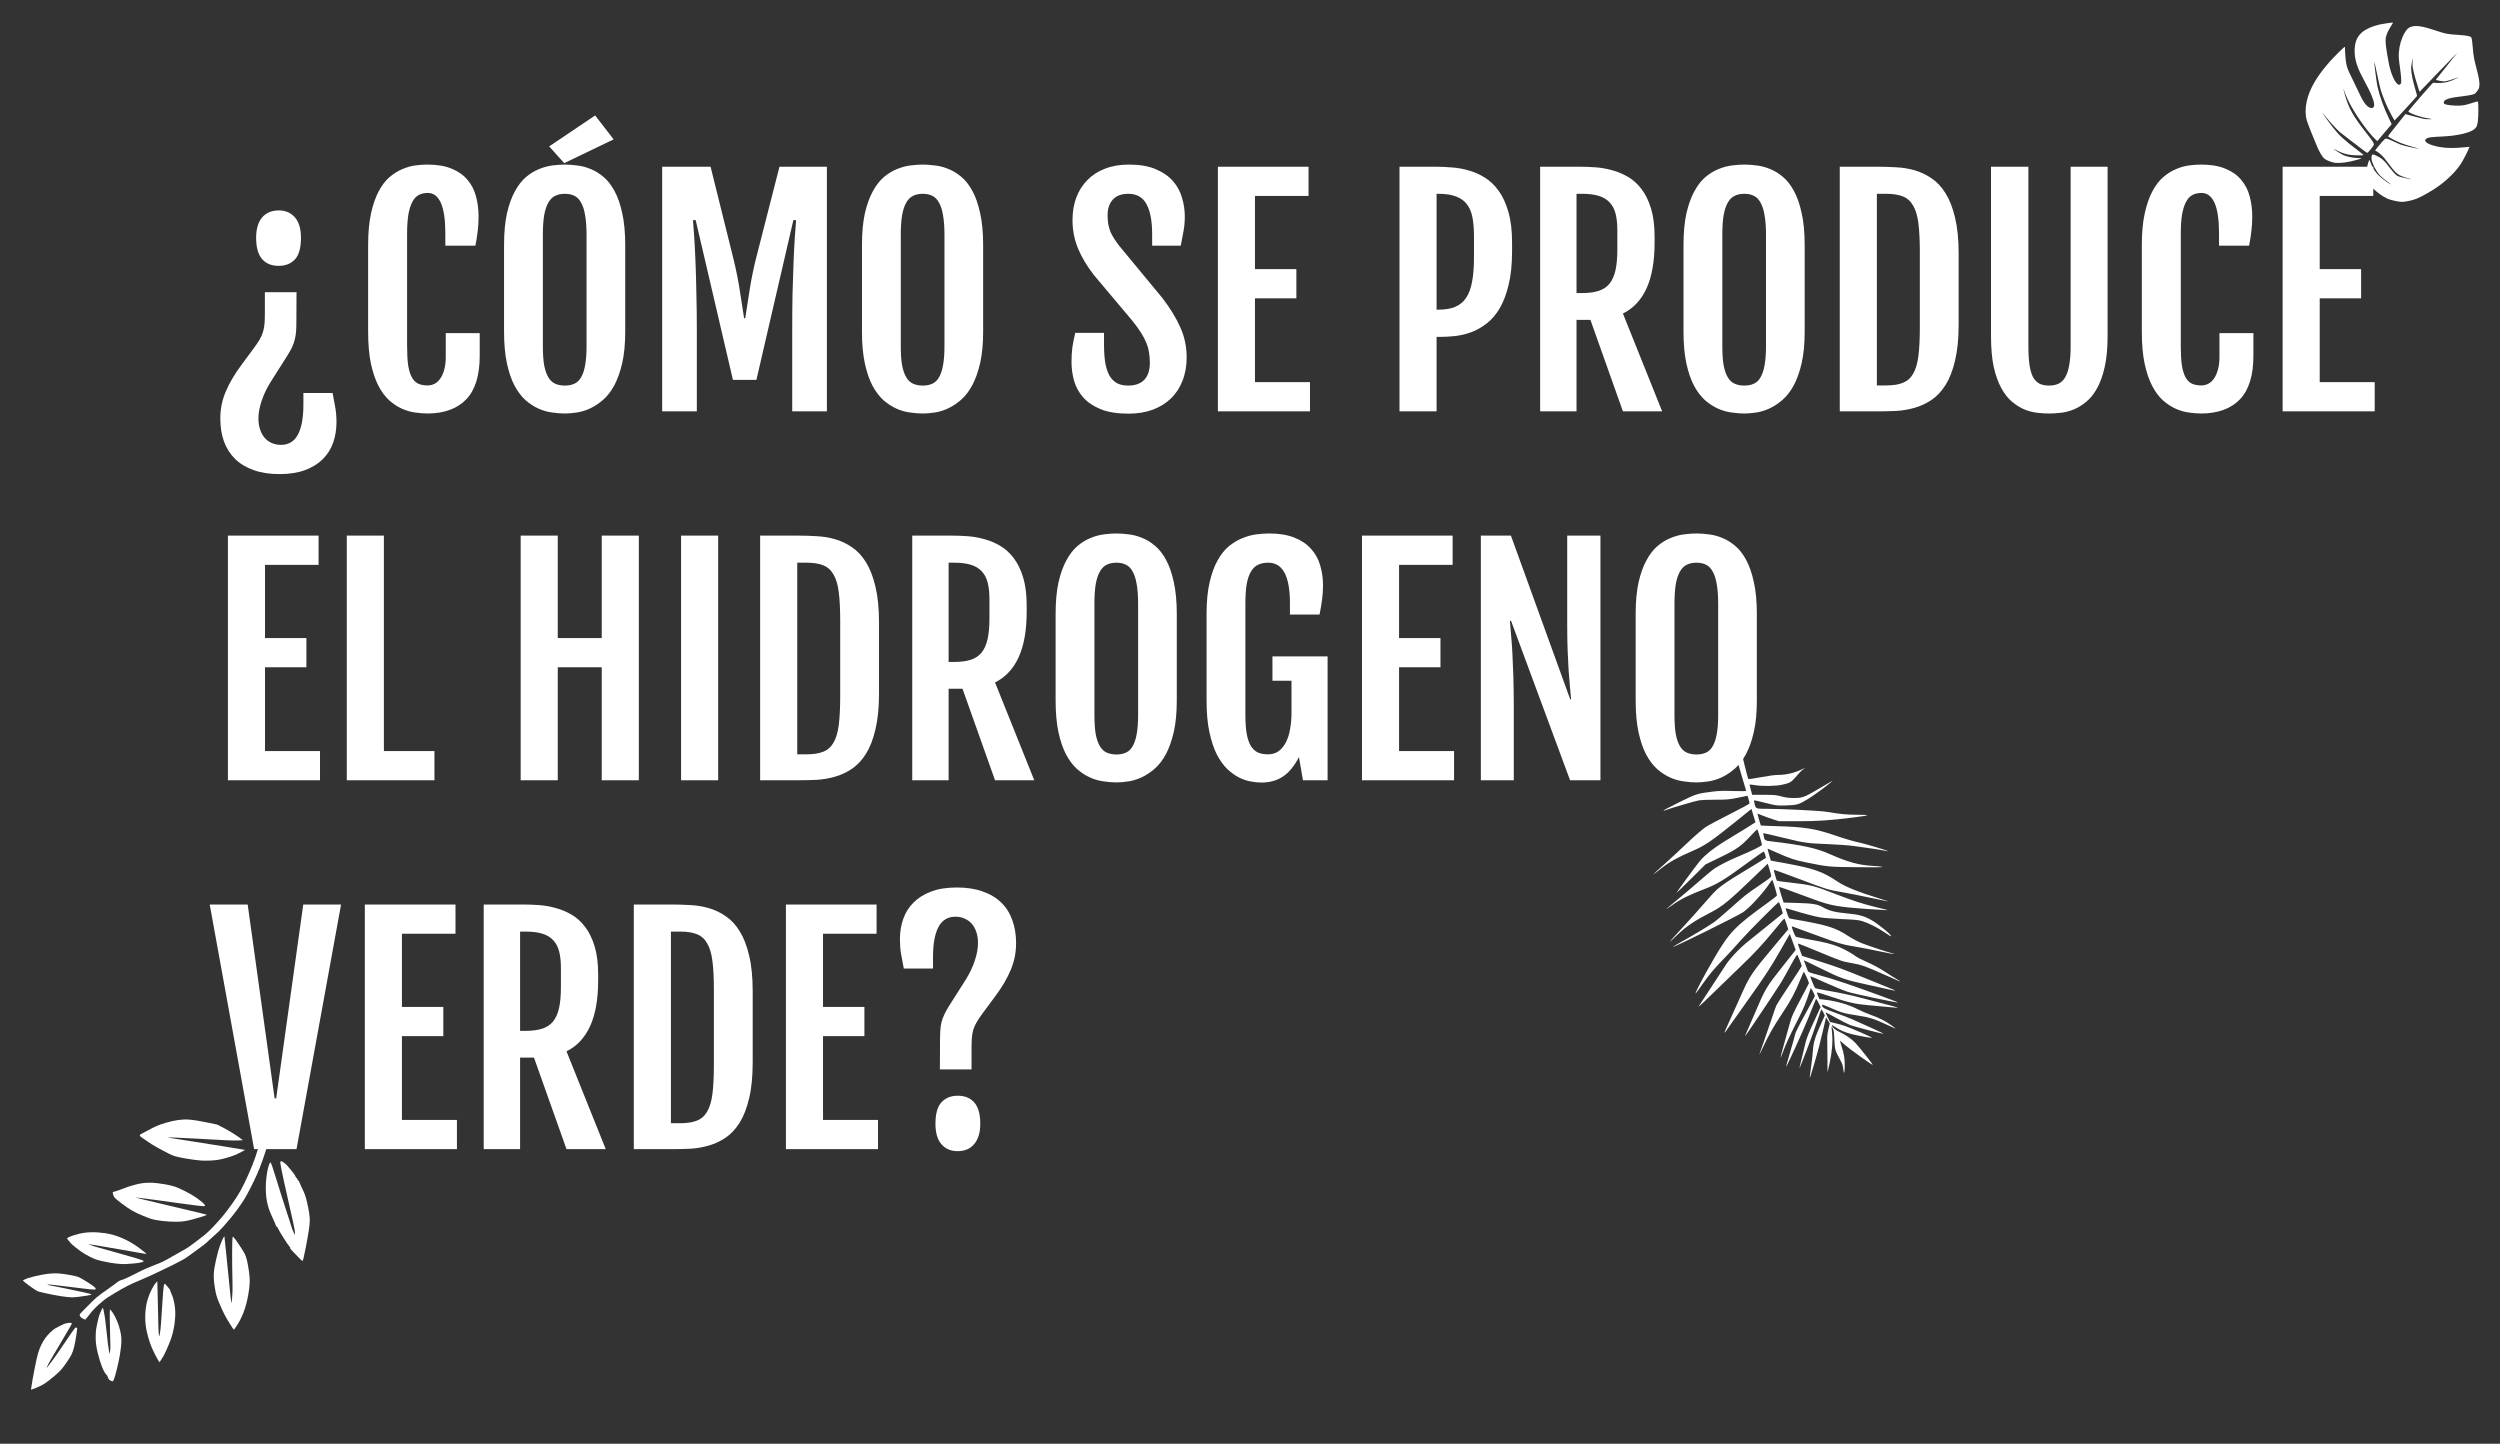 <svg width="942" height="544" viewBox="0 0 942 544" fill="none" xmlns="http://www.w3.org/2000/svg">
<rect x="0" y="0" width="942" height="544" fill="#333333" stroke="none"/>
<path d="M111.675 121.055C111.675 122.494 111.639 123.753 111.567 124.832C111.496 125.876 111.334 126.883 111.082 127.855C110.866 128.826 110.524 129.815 110.056 130.823C109.589 131.794 108.959 132.91 108.168 134.169L101.799 144.207C100.432 146.437 99.353 148.74 98.561 151.114C97.77 153.489 97.374 155.684 97.374 157.698C97.374 159.173 97.572 160.523 97.968 161.746C98.364 162.969 98.921 164.012 99.641 164.876C100.36 165.739 101.242 166.405 102.285 166.873C103.364 167.376 104.552 167.628 105.847 167.628C108.761 167.628 110.902 166.333 112.269 163.743C113.636 161.152 114.32 157.411 114.32 152.518V148.092H125.329C125.725 150.107 126.067 151.96 126.354 153.651C126.642 155.306 126.786 157.123 126.786 159.101C126.786 161.836 126.372 164.39 125.545 166.765C124.717 169.139 123.422 171.208 121.659 172.971C119.896 174.734 117.666 176.119 114.967 177.126C112.269 178.134 109.049 178.638 105.307 178.638C101.602 178.638 98.346 178.134 95.539 177.126C92.769 176.155 90.448 174.752 88.578 172.917C86.707 171.082 85.303 168.87 84.368 166.279C83.469 163.725 83.019 160.864 83.019 157.698C83.019 155.899 83.181 154.19 83.505 152.571C83.828 150.916 84.332 149.279 85.016 147.66C85.699 146.005 86.545 144.333 87.552 142.642C88.559 140.915 89.765 139.116 91.168 137.245L95.485 131.416C96.529 130.013 97.338 128.808 97.914 127.801C98.49 126.793 98.903 125.804 99.155 124.832C99.443 123.861 99.623 122.836 99.695 121.756C99.767 120.677 99.803 119.382 99.803 117.871V110.099H111.729L111.675 121.055ZM113.402 89.592C113.402 93.37 112.647 96.086 111.136 97.741C109.625 99.36 107.574 100.17 104.984 100.17C102.285 100.17 100.198 99.306 98.723 97.579C97.248 95.852 96.511 93.19 96.511 89.592C96.511 86.318 97.248 83.781 98.723 81.983C100.234 80.184 102.339 79.284 105.037 79.284C107.592 79.284 109.625 80.166 111.136 81.929C112.647 83.656 113.402 86.21 113.402 89.592ZM161.109 155.81C159.67 155.81 158.105 155.684 156.414 155.432C154.759 155.216 153.086 154.73 151.395 153.975C149.74 153.219 148.139 152.158 146.592 150.791C145.081 149.387 143.732 147.553 142.545 145.286C141.393 143.019 140.458 140.231 139.738 136.921C139.055 133.575 138.713 129.6 138.713 124.994V92.344C138.713 87.703 139.073 83.746 139.792 80.472C140.512 77.162 141.465 74.391 142.652 72.161C143.84 69.894 145.207 68.095 146.754 66.764C148.301 65.433 149.902 64.425 151.557 63.742C153.212 63.022 154.849 62.554 156.468 62.339C158.123 62.123 159.652 62.015 161.055 62.015C164.725 62.015 167.783 62.536 170.23 63.58C172.712 64.587 174.691 65.99 176.166 67.789C177.677 69.552 178.738 71.621 179.35 73.996C179.998 76.37 180.321 78.888 180.321 81.551C180.321 83.53 180.214 85.365 179.998 87.055C179.818 88.71 179.53 90.545 179.134 92.56H167.801V87.865C167.801 82.792 167.243 78.996 166.128 76.478C165.013 73.96 163.376 72.7 161.217 72.7C159.922 72.7 158.789 72.952 157.817 73.456C156.846 73.96 156.036 74.823 155.389 76.046C154.741 77.234 154.237 78.817 153.878 80.795C153.554 82.774 153.392 85.239 153.392 88.189V130.283C153.392 133.161 153.518 135.554 153.77 137.461C154.058 139.368 154.507 140.897 155.119 142.048C155.73 143.199 156.522 144.027 157.493 144.53C158.501 144.998 159.706 145.232 161.109 145.232C162.009 145.232 162.872 145.034 163.7 144.638C164.527 144.207 165.247 143.559 165.858 142.696C166.506 141.796 167.01 140.681 167.369 139.35C167.765 137.982 167.963 136.381 167.963 134.547V125.534H180.753V134.061C180.753 141.472 179.062 146.941 175.68 150.467C172.298 153.993 167.441 155.774 161.109 155.81ZM212.864 155.81C211.388 155.81 209.787 155.684 208.06 155.432C206.334 155.216 204.625 154.73 202.934 153.975C201.243 153.219 199.606 152.158 198.023 150.791C196.476 149.387 195.09 147.553 193.867 145.286C192.68 143.019 191.726 140.231 191.007 136.921C190.287 133.575 189.928 129.6 189.928 124.994V92.344C189.928 87.703 190.287 83.746 191.007 80.472C191.762 77.162 192.752 74.391 193.975 72.161C195.198 69.894 196.584 68.095 198.131 66.764C199.714 65.433 201.351 64.425 203.042 63.742C204.769 63.022 206.477 62.554 208.168 62.339C209.859 62.123 211.424 62.015 212.864 62.015C214.231 62.015 215.742 62.123 217.397 62.339C219.088 62.519 220.761 62.95 222.416 63.634C224.107 64.281 225.744 65.271 227.327 66.602C228.91 67.897 230.313 69.678 231.536 71.945C232.759 74.175 233.731 76.964 234.45 80.31C235.206 83.62 235.584 87.631 235.584 92.344V124.994C235.584 129.564 235.206 133.503 234.45 136.813C233.695 140.087 232.705 142.875 231.482 145.178C230.259 147.445 228.838 149.279 227.219 150.683C225.636 152.05 223.999 153.129 222.308 153.921C220.653 154.676 218.998 155.18 217.343 155.432C215.688 155.684 214.195 155.81 212.864 155.81ZM212.864 145.286C214.231 145.286 215.418 145.052 216.425 144.584C217.469 144.117 218.314 143.307 218.962 142.156C219.645 141.005 220.149 139.493 220.473 137.623C220.833 135.716 221.013 133.323 221.013 130.445V88.513C221.013 85.562 220.833 83.098 220.473 81.119C220.149 79.14 219.645 77.557 218.962 76.37C218.314 75.147 217.469 74.283 216.425 73.78C215.418 73.276 214.231 73.024 212.864 73.024C211.46 73.024 210.237 73.276 209.194 73.78C208.15 74.283 207.287 75.147 206.603 76.37C205.92 77.557 205.398 79.14 205.038 81.119C204.715 83.098 204.553 85.562 204.553 88.513V130.445C204.553 133.323 204.715 135.716 205.038 137.623C205.398 139.493 205.92 141.005 206.603 142.156C207.287 143.307 208.15 144.117 209.194 144.584C210.237 145.052 211.46 145.286 212.864 145.286ZM206.927 55.161L224.251 43.504L231.212 52.517L212.594 61.475L206.927 55.161ZM249.507 62.824H267.748L276.599 98.496C277.534 102.454 278.272 106.232 278.811 109.83C279.351 113.391 279.873 116.755 280.376 119.921H280.808C281.312 116.755 281.833 113.391 282.373 109.83C282.913 106.232 283.65 102.454 284.586 98.496L293.706 62.824H311.569V155H298.509V124.509C298.509 119.831 298.545 115.334 298.617 111.017C298.725 106.7 298.851 102.742 298.995 99.144C299.139 95.51 299.301 92.308 299.481 89.538C299.661 86.768 299.822 84.573 299.966 82.954H298.941L285.017 143.127H276.167L262.135 82.954H261.11C261.254 84.573 261.416 86.768 261.596 89.538C261.776 92.308 261.938 95.51 262.081 99.144C262.225 102.742 262.333 106.7 262.405 111.017C262.513 115.334 262.567 119.831 262.567 124.509V155H249.507V62.824ZM347.727 155.81C346.252 155.81 344.651 155.684 342.924 155.432C341.197 155.216 339.488 154.73 337.797 153.975C336.106 153.219 334.469 152.158 332.886 150.791C331.339 149.387 329.954 147.553 328.731 145.286C327.543 143.019 326.59 140.231 325.87 136.921C325.151 133.575 324.791 129.6 324.791 124.994V92.344C324.791 87.703 325.151 83.746 325.87 80.472C326.626 77.162 327.615 74.391 328.839 72.161C330.062 69.894 331.447 68.095 332.994 66.764C334.577 65.433 336.214 64.425 337.905 63.742C339.632 63.022 341.341 62.554 343.032 62.339C344.723 62.123 346.288 62.015 347.727 62.015C349.094 62.015 350.605 62.123 352.26 62.339C353.951 62.519 355.624 62.95 357.279 63.634C358.97 64.281 360.607 65.271 362.19 66.602C363.773 67.897 365.176 69.678 366.4 71.945C367.623 74.175 368.594 76.964 369.314 80.31C370.069 83.62 370.447 87.631 370.447 92.344V124.994C370.447 129.564 370.069 133.503 369.314 136.813C368.558 140.087 367.569 142.875 366.346 145.178C365.122 147.445 363.701 149.279 362.082 150.683C360.499 152.05 358.862 153.129 357.171 153.921C355.516 154.676 353.861 155.18 352.206 155.432C350.551 155.684 349.058 155.81 347.727 155.81ZM347.727 145.286C349.094 145.286 350.282 145.052 351.289 144.584C352.332 144.117 353.178 143.307 353.825 142.156C354.509 141.005 355.013 139.493 355.336 137.623C355.696 135.716 355.876 133.323 355.876 130.445V88.513C355.876 85.562 355.696 83.098 355.336 81.119C355.013 79.14 354.509 77.557 353.825 76.37C353.178 75.147 352.332 74.283 351.289 73.78C350.282 73.276 349.094 73.024 347.727 73.024C346.324 73.024 345.101 73.276 344.057 73.78C343.014 74.283 342.151 75.147 341.467 76.37C340.783 77.557 340.262 79.14 339.902 81.119C339.578 83.098 339.416 85.562 339.416 88.513V130.445C339.416 133.323 339.578 135.716 339.902 137.623C340.262 139.493 340.783 141.005 341.467 142.156C342.151 143.307 343.014 144.117 344.057 144.584C345.101 145.052 346.324 145.286 347.727 145.286ZM403.745 136.327C403.745 134.349 403.853 132.532 404.069 130.877C404.321 129.186 404.68 127.369 405.148 125.426H415.995V129.905C415.995 132.388 416.139 134.582 416.427 136.489C416.751 138.396 417.255 140.015 417.938 141.346C418.658 142.642 419.593 143.631 420.744 144.315C421.932 144.962 423.371 145.286 425.062 145.286C427.724 145.286 429.757 144.566 431.16 143.127C432.563 141.652 433.265 139.511 433.265 136.705C433.265 135.266 433.157 133.953 432.941 132.766C432.761 131.542 432.419 130.337 431.916 129.15C431.448 127.963 430.8 126.721 429.973 125.426C429.145 124.095 428.084 122.62 426.789 121.001L412.218 103.677C409.627 100.367 407.631 97.039 406.227 93.694C404.824 90.311 404.123 86.714 404.123 82.9C404.123 79.842 404.59 77.036 405.526 74.481C406.497 71.927 407.882 69.732 409.681 67.897C411.48 66.026 413.693 64.587 416.319 63.58C418.982 62.536 421.986 62.015 425.332 62.015C429.397 62.015 432.779 62.59 435.477 63.742C438.212 64.893 440.388 66.404 442.007 68.275C443.627 70.146 444.76 72.251 445.407 74.589C446.091 76.892 446.433 79.212 446.433 81.551C446.433 83.53 446.271 85.365 445.947 87.055C445.659 88.71 445.317 90.545 444.922 92.56H434.128V88.189C434.128 83.296 433.427 79.554 432.024 76.964C430.62 74.337 428.336 73.024 425.17 73.024C422.543 73.024 420.583 73.762 419.287 75.237C417.992 76.676 417.345 78.619 417.345 81.065C417.345 82.36 417.435 83.53 417.614 84.573C417.83 85.616 418.118 86.588 418.478 87.487C418.874 88.351 419.341 89.196 419.881 90.024C420.421 90.851 421.032 91.715 421.716 92.614L437.96 112.258C440.91 116.108 443.177 119.814 444.76 123.375C446.343 126.901 447.134 130.643 447.134 134.6C447.134 137.874 446.613 140.825 445.569 143.451C444.562 146.077 443.105 148.308 441.198 150.143C439.291 151.978 436.989 153.399 434.29 154.406C431.592 155.378 428.552 155.863 425.17 155.863C420.996 155.863 417.524 155.306 414.754 154.19C412.02 153.075 409.825 151.6 408.17 149.765C406.551 147.93 405.4 145.844 404.716 143.505C404.069 141.166 403.745 138.774 403.745 136.327ZM458.899 62.824H493.06V73.834H472.877V101.411H488.473V112.42H472.877V143.991H493.6V155H458.899V62.824ZM527.329 62.824H541.307C543.07 62.824 544.995 62.914 547.081 63.094C549.204 63.238 551.309 63.616 553.395 64.228C555.518 64.803 557.551 65.703 559.494 66.926C561.472 68.149 563.217 69.822 564.728 71.945C566.24 74.031 567.445 76.658 568.344 79.824C569.28 82.99 569.747 86.84 569.747 91.373V94.611C569.747 99.54 569.316 103.767 568.452 107.293C567.625 110.783 566.509 113.733 565.106 116.144C563.703 118.518 562.066 120.425 560.195 121.864C558.36 123.303 556.436 124.401 554.421 125.156C552.442 125.876 550.427 126.362 548.376 126.613C546.362 126.829 544.455 126.937 542.656 126.937H541.307V155H527.329V62.824ZM542.008 116.683C544.527 116.683 546.65 116.324 548.376 115.604C550.103 114.849 551.471 113.697 552.478 112.15C553.521 110.567 554.259 108.552 554.691 106.106C555.158 103.623 555.392 100.655 555.392 97.201V88.89C555.392 86.156 555.194 83.799 554.799 81.821C554.403 79.806 553.683 78.151 552.64 76.856C551.632 75.561 550.265 74.607 548.538 73.996C546.811 73.348 544.635 73.024 542.008 73.024H541.307V116.683H542.008ZM580.325 62.824H595.49C597.217 62.824 599.105 62.896 601.156 63.04C603.243 63.184 605.312 63.544 607.362 64.12C609.449 64.659 611.446 65.487 613.353 66.602C615.296 67.717 617.005 69.246 618.48 71.189C619.991 73.132 621.196 75.579 622.095 78.529C622.995 81.443 623.445 84.987 623.445 89.16V91.481C623.445 98.496 622.437 104.217 620.422 108.642C618.408 113.032 615.439 116.198 611.518 118.141L626.305 155H611.518L599.267 120.515H594.033V155H580.325V62.824ZM596.137 110.423C598.584 110.423 600.652 110.153 602.343 109.614C604.034 109.074 605.402 108.175 606.445 106.915C607.488 105.62 608.244 103.929 608.712 101.842C609.179 99.72 609.413 97.111 609.413 94.017V86.732C609.413 84.357 609.197 82.306 608.766 80.579C608.334 78.853 607.596 77.431 606.553 76.316C605.546 75.201 604.196 74.373 602.505 73.834C600.814 73.294 598.692 73.024 596.137 73.024H594.033V110.423H596.137ZM657.282 155.81C655.807 155.81 654.206 155.684 652.479 155.432C650.752 155.216 649.043 154.73 647.352 153.975C645.661 153.219 644.024 152.158 642.441 150.791C640.894 149.387 639.509 147.553 638.285 145.286C637.098 143.019 636.145 140.231 635.425 136.921C634.706 133.575 634.346 129.6 634.346 124.994V92.344C634.346 87.703 634.706 83.746 635.425 80.472C636.181 77.162 637.17 74.391 638.393 72.161C639.617 69.894 641.002 68.095 642.549 66.764C644.132 65.433 645.769 64.425 647.46 63.742C649.187 63.022 650.896 62.554 652.587 62.339C654.278 62.123 655.843 62.015 657.282 62.015C658.649 62.015 660.16 62.123 661.815 62.339C663.506 62.519 665.179 62.95 666.834 63.634C668.525 64.281 670.162 65.271 671.745 66.602C673.328 67.897 674.731 69.678 675.954 71.945C677.178 74.175 678.149 76.964 678.869 80.31C679.624 83.62 680.002 87.631 680.002 92.344V124.994C680.002 129.564 679.624 133.503 678.869 136.813C678.113 140.087 677.124 142.875 675.901 145.178C674.677 147.445 673.256 149.279 671.637 150.683C670.054 152.05 668.417 153.129 666.726 153.921C665.071 154.676 663.416 155.18 661.761 155.432C660.106 155.684 658.613 155.81 657.282 155.81ZM657.282 145.286C658.649 145.286 659.836 145.052 660.844 144.584C661.887 144.117 662.733 143.307 663.38 142.156C664.064 141.005 664.567 139.493 664.891 137.623C665.251 135.716 665.431 133.323 665.431 130.445V88.513C665.431 85.562 665.251 83.098 664.891 81.119C664.567 79.14 664.064 77.557 663.38 76.37C662.733 75.147 661.887 74.283 660.844 73.78C659.836 73.276 658.649 73.024 657.282 73.024C655.879 73.024 654.655 73.276 653.612 73.78C652.569 74.283 651.705 75.147 651.022 76.37C650.338 77.557 649.816 79.14 649.457 81.119C649.133 83.098 648.971 85.562 648.971 88.513V130.445C648.971 133.323 649.133 135.716 649.457 137.623C649.816 139.493 650.338 141.005 651.022 142.156C651.705 143.307 652.569 144.117 653.612 144.584C654.655 145.052 655.879 145.286 657.282 145.286ZM693.224 62.824H707.741C709.936 62.824 712.202 62.896 714.541 63.04C716.915 63.148 719.218 63.526 721.449 64.174C723.715 64.821 725.838 65.829 727.817 67.196C729.832 68.527 731.594 70.416 733.106 72.862C734.617 75.273 735.804 78.331 736.667 82.037C737.567 85.706 738.017 90.204 738.017 95.528V122.296C738.017 127.621 737.567 132.136 736.667 135.842C735.804 139.547 734.617 142.606 733.106 145.016C731.594 147.427 729.832 149.315 727.817 150.683C725.838 152.014 723.715 153.003 721.449 153.651C719.218 154.298 716.915 154.694 714.541 154.838C712.202 154.946 709.936 155 707.741 155H693.224V62.824ZM710.763 145.232C713.282 145.232 715.35 144.908 716.969 144.261C718.624 143.613 719.92 142.48 720.855 140.861C721.826 139.206 722.492 136.975 722.852 134.169C723.212 131.326 723.391 127.747 723.391 123.429V94.827C723.391 90.509 723.212 86.948 722.852 84.141C722.492 81.299 721.826 79.068 720.855 77.449C719.92 75.794 718.624 74.643 716.969 73.996C715.35 73.348 713.282 73.024 710.763 73.024H707.201V145.232H710.763ZM750.213 62.824H764.298V130.391C764.298 133.269 764.442 135.662 764.73 137.569C765.018 139.475 765.468 141.005 766.079 142.156C766.727 143.271 767.537 144.081 768.508 144.584C769.515 145.052 770.703 145.286 772.07 145.286C773.437 145.286 774.624 145.052 775.632 144.584C776.675 144.081 777.52 143.271 778.168 142.156C778.852 141.005 779.355 139.475 779.679 137.569C780.039 135.662 780.219 133.269 780.219 130.391V62.824H794.142V126.667C794.142 131.165 793.782 135.014 793.063 138.216C792.343 141.418 791.39 144.099 790.203 146.257C789.015 148.416 787.648 150.125 786.101 151.384C784.59 152.643 783.007 153.615 781.352 154.298C779.733 154.946 778.114 155.36 776.495 155.54C774.876 155.72 773.401 155.81 772.07 155.81C770.739 155.81 769.263 155.72 767.644 155.54C766.061 155.36 764.46 154.946 762.841 154.298C761.222 153.615 759.657 152.643 758.146 151.384C756.635 150.125 755.286 148.416 754.099 146.257C752.911 144.099 751.958 141.436 751.238 138.27C750.555 135.068 750.213 131.201 750.213 126.667V62.824ZM829.437 155.81C827.998 155.81 826.433 155.684 824.742 155.432C823.087 155.216 821.414 154.73 819.723 153.975C818.068 153.219 816.467 152.158 814.92 150.791C813.408 149.387 812.059 147.553 810.872 145.286C809.721 143.019 808.785 140.231 808.066 136.921C807.382 133.575 807.04 129.6 807.04 124.994V92.344C807.04 87.703 807.4 83.746 808.12 80.472C808.839 77.162 809.793 74.391 810.98 72.161C812.167 69.894 813.534 68.095 815.081 66.764C816.629 65.433 818.23 64.425 819.885 63.742C821.54 63.022 823.177 62.554 824.796 62.339C826.451 62.123 827.98 62.015 829.383 62.015C833.052 62.015 836.111 62.536 838.557 63.58C841.04 64.587 843.018 65.99 844.493 67.789C846.005 69.552 847.066 71.621 847.678 73.996C848.325 76.37 848.649 78.888 848.649 81.551C848.649 83.53 848.541 85.365 848.325 87.055C848.145 88.71 847.857 90.545 847.462 92.56H836.129V87.865C836.129 82.792 835.571 78.996 834.456 76.478C833.34 73.96 831.703 72.7 829.545 72.7C828.249 72.7 827.116 72.952 826.145 73.456C825.173 73.96 824.364 74.823 823.716 76.046C823.069 77.234 822.565 78.817 822.205 80.795C821.881 82.774 821.719 85.239 821.719 88.189V130.283C821.719 133.161 821.845 135.554 822.097 137.461C822.385 139.368 822.835 140.897 823.446 142.048C824.058 143.199 824.849 144.027 825.821 144.53C826.828 144.998 828.034 145.232 829.437 145.232C830.336 145.232 831.2 145.034 832.027 144.638C832.855 144.207 833.574 143.559 834.186 142.696C834.833 141.796 835.337 140.681 835.697 139.35C836.093 137.982 836.29 136.381 836.29 134.547V125.534H849.081V134.061C849.081 141.472 847.39 146.941 844.008 150.467C840.626 153.993 835.769 155.774 829.437 155.81ZM860.09 62.824H894.251V73.834H874.067V101.411H889.664V112.42H874.067V143.991H894.791V155H860.09V62.824ZM85.879 201.824H120.04V212.834H99.857V240.411H115.453V251.42H99.857V282.991H120.58V294H85.879V201.824ZM130.672 201.824H144.649V282.991H163.7V294H130.672V201.824ZM196.188 201.824H210.165V240.411H226.733V201.824H240.711V294H226.733V251.42H210.165V294H196.188V201.824ZM256.631 201.824H270.608V294H256.631V201.824ZM286.421 201.824H300.938C303.132 201.824 305.399 201.896 307.738 202.04C310.112 202.148 312.415 202.526 314.645 203.174C316.912 203.821 319.035 204.829 321.013 206.196C323.028 207.527 324.791 209.416 326.302 211.862C327.813 214.273 329.001 217.331 329.864 221.037C330.763 224.706 331.213 229.204 331.213 234.528V261.296C331.213 266.621 330.763 271.136 329.864 274.842C329.001 278.547 327.813 281.606 326.302 284.016C324.791 286.427 323.028 288.315 321.013 289.683C319.035 291.014 316.912 292.003 314.645 292.651C312.415 293.298 310.112 293.694 307.738 293.838C305.399 293.946 303.132 294 300.938 294H286.421V201.824ZM303.96 284.232C306.478 284.232 308.547 283.908 310.166 283.261C311.821 282.613 313.116 281.48 314.052 279.861C315.023 278.206 315.689 275.975 316.048 273.169C316.408 270.326 316.588 266.747 316.588 262.429V233.827C316.588 229.509 316.408 225.948 316.048 223.141C315.689 220.299 315.023 218.068 314.052 216.449C313.116 214.794 311.821 213.643 310.166 212.996C308.547 212.348 306.478 212.024 303.96 212.024H300.398V284.232H303.96ZM343.734 201.824H358.898C360.625 201.824 362.514 201.896 364.565 202.04C366.652 202.184 368.72 202.544 370.771 203.12C372.858 203.659 374.855 204.487 376.761 205.602C378.704 206.717 380.413 208.246 381.888 210.189C383.399 212.132 384.605 214.579 385.504 217.529C386.403 220.443 386.853 223.987 386.853 228.16V230.481C386.853 237.497 385.846 243.217 383.831 247.642C381.816 252.032 378.848 255.198 374.926 257.141L389.713 294H374.926L362.676 259.515H357.441V294H343.734V201.824ZM359.546 249.423C361.992 249.423 364.061 249.153 365.752 248.614C367.443 248.074 368.81 247.175 369.854 245.915C370.897 244.62 371.652 242.929 372.12 240.842C372.588 238.72 372.822 236.111 372.822 233.017V225.732C372.822 223.357 372.606 221.306 372.174 219.579C371.742 217.853 371.005 216.431 369.962 215.316C368.954 214.201 367.605 213.373 365.914 212.834C364.223 212.294 362.1 212.024 359.546 212.024H357.441V249.423H359.546ZM420.691 294.81C419.215 294.81 417.614 294.684 415.887 294.432C414.161 294.216 412.452 293.73 410.761 292.975C409.07 292.219 407.433 291.158 405.85 289.791C404.303 288.387 402.917 286.553 401.694 284.286C400.507 282.019 399.553 279.231 398.834 275.921C398.114 272.575 397.755 268.6 397.755 263.994V231.344C397.755 226.703 398.114 222.746 398.834 219.472C399.589 216.162 400.579 213.391 401.802 211.161C403.025 208.894 404.41 207.095 405.958 205.764C407.541 204.433 409.178 203.425 410.869 202.742C412.595 202.022 414.304 201.555 415.995 201.339C417.686 201.123 419.251 201.015 420.691 201.015C422.058 201.015 423.569 201.123 425.224 201.339C426.915 201.519 428.588 201.95 430.243 202.634C431.934 203.281 433.571 204.271 435.154 205.602C436.737 206.897 438.14 208.678 439.363 210.945C440.586 213.175 441.558 215.964 442.277 219.31C443.033 222.62 443.411 226.631 443.411 231.344V263.994C443.411 268.564 443.033 272.503 442.277 275.813C441.522 279.087 440.532 281.875 439.309 284.178C438.086 286.445 436.665 288.279 435.046 289.683C433.463 291.05 431.826 292.129 430.135 292.921C428.48 293.676 426.825 294.18 425.17 294.432C423.515 294.684 422.022 294.81 420.691 294.81ZM420.691 284.286C422.058 284.286 423.245 284.052 424.252 283.584C425.296 283.117 426.141 282.307 426.789 281.156C427.472 280.005 427.976 278.493 428.3 276.623C428.66 274.716 428.84 272.323 428.84 269.445V227.513C428.84 224.562 428.66 222.098 428.3 220.119C427.976 218.14 427.472 216.557 426.789 215.37C426.141 214.147 425.296 213.283 424.252 212.78C423.245 212.276 422.058 212.024 420.691 212.024C419.287 212.024 418.064 212.276 417.021 212.78C415.977 213.283 415.114 214.147 414.43 215.37C413.747 216.557 413.225 218.14 412.865 220.119C412.541 222.098 412.38 224.562 412.38 227.513V269.445C412.38 272.323 412.541 274.716 412.865 276.623C413.225 278.493 413.747 280.005 414.43 281.156C415.114 282.307 415.977 283.117 417.021 283.584C418.064 284.052 419.287 284.286 420.691 284.286ZM475.251 294.863C474.172 294.863 472.913 294.738 471.473 294.486C470.034 294.27 468.541 293.784 466.994 293.029C465.483 292.273 463.99 291.212 462.515 289.845C461.04 288.441 459.709 286.607 458.521 284.34C457.37 282.037 456.435 279.231 455.715 275.921C454.996 272.575 454.636 268.6 454.636 263.994V231.344C454.636 226.703 455.014 222.746 455.769 219.472C456.525 216.162 457.532 213.391 458.791 211.161C460.05 208.894 461.49 207.095 463.109 205.764C464.764 204.433 466.473 203.425 468.235 202.742C469.998 202.022 471.743 201.555 473.47 201.339C475.197 201.123 476.798 201.015 478.273 201.015C482.015 201.015 485.163 201.537 487.718 202.58C490.308 203.587 492.395 204.99 493.978 206.789C495.597 208.552 496.748 210.621 497.432 212.996C498.151 215.37 498.511 217.889 498.511 220.551C498.511 222.53 498.385 224.365 498.133 226.056C497.917 227.711 497.611 229.545 497.216 231.56H486.045V227.189C486.045 217.079 483.328 212.024 477.896 212.024C476.42 212.024 475.143 212.276 474.064 212.78C472.985 213.283 472.085 214.147 471.366 215.37C470.646 216.557 470.106 218.14 469.747 220.119C469.423 222.098 469.261 224.562 469.261 227.513V269.283C469.261 272.161 469.423 274.554 469.747 276.461C470.106 278.368 470.628 279.897 471.312 281.048C472.031 282.199 472.913 283.027 473.956 283.53C475.035 283.998 476.313 284.232 477.788 284.232C479.335 284.232 480.666 283.836 481.781 283.045C482.896 282.217 483.814 281.102 484.533 279.699C485.253 278.296 485.775 276.641 486.099 274.734C486.458 272.827 486.638 270.758 486.638 268.528V256.493H479.461V247.319H500.238V294H490.956L489.444 285.257C487.682 288.675 485.649 291.14 483.346 292.651C481.08 294.126 478.381 294.863 475.251 294.863ZM513.19 201.824H547.351V212.834H527.167V240.411H542.764V251.42H527.167V282.991H547.891V294H513.19V201.824ZM557.983 201.824H569.316L591.658 263.509H591.982C591.874 262.07 591.73 260.468 591.55 258.706C591.37 256.943 591.208 254.946 591.064 252.715C590.92 250.449 590.795 247.894 590.687 245.052C590.579 242.21 590.525 239.008 590.525 235.446V201.824H603.045V294H591.604L569.37 233.935H568.938C569.046 235.554 569.19 237.317 569.37 239.223C569.55 241.094 569.711 243.307 569.855 245.861C569.999 248.416 570.125 251.402 570.233 254.82C570.341 258.202 570.395 262.231 570.395 266.909V294H557.983V201.824ZM639.257 294.81C637.782 294.81 636.181 294.684 634.454 294.432C632.727 294.216 631.018 293.73 629.327 292.975C627.636 292.219 625.999 291.158 624.416 289.791C622.869 288.387 621.484 286.553 620.261 284.286C619.073 282.019 618.12 279.231 617.4 275.921C616.681 272.575 616.321 268.6 616.321 263.994V231.344C616.321 226.703 616.681 222.746 617.4 219.472C618.156 216.162 619.145 213.391 620.368 211.161C621.592 208.894 622.977 207.095 624.524 205.764C626.107 204.433 627.744 203.425 629.435 202.742C631.162 202.022 632.871 201.555 634.562 201.339C636.253 201.123 637.818 201.015 639.257 201.015C640.624 201.015 642.135 201.123 643.79 201.339C645.481 201.519 647.154 201.95 648.809 202.634C650.5 203.281 652.137 204.271 653.72 205.602C655.303 206.897 656.706 208.678 657.93 210.945C659.153 213.175 660.124 215.964 660.844 219.31C661.599 222.62 661.977 226.631 661.977 231.344V263.994C661.977 268.564 661.599 272.503 660.844 275.813C660.088 279.087 659.099 281.875 657.876 284.178C656.652 286.445 655.231 288.279 653.612 289.683C652.029 291.05 650.392 292.129 648.701 292.921C647.046 293.676 645.391 294.18 643.736 294.432C642.081 294.684 640.588 294.81 639.257 294.81ZM639.257 284.286C640.624 284.286 641.811 284.052 642.819 283.584C643.862 283.117 644.708 282.307 645.355 281.156C646.039 280.005 646.542 278.493 646.866 276.623C647.226 274.716 647.406 272.323 647.406 269.445V227.513C647.406 224.562 647.226 222.098 646.866 220.119C646.542 218.14 646.039 216.557 645.355 215.37C644.708 214.147 643.862 213.283 642.819 212.78C641.811 212.276 640.624 212.024 639.257 212.024C637.854 212.024 636.631 212.276 635.587 212.78C634.544 213.283 633.68 214.147 632.997 215.37C632.313 216.557 631.791 218.14 631.432 220.119C631.108 222.098 630.946 224.562 630.946 227.513V269.445C630.946 272.323 631.108 274.716 631.432 276.623C631.791 278.493 632.313 280.005 632.997 281.156C633.68 282.307 634.544 283.117 635.587 283.584C636.631 284.052 637.854 284.286 639.257 284.286ZM79.025 340.824H93.327L103.472 413.842H104.066L114.266 340.824H128.513L111.729 433H95.755L79.025 340.824ZM137.472 340.824H171.633V351.834H151.449V379.411H167.046V390.42H151.449V421.991H172.172V433H137.472V340.824ZM182.264 340.824H197.429C199.156 340.824 201.045 340.896 203.096 341.04C205.182 341.184 207.251 341.544 209.302 342.12C211.388 342.659 213.385 343.487 215.292 344.602C217.235 345.717 218.944 347.246 220.419 349.189C221.93 351.132 223.135 353.579 224.035 356.529C224.934 359.443 225.384 362.987 225.384 367.16V369.481C225.384 376.497 224.377 382.217 222.362 386.642C220.347 391.032 217.379 394.198 213.457 396.141L228.244 433H213.457L201.207 398.515H195.972V433H182.264V340.824ZM198.077 388.423C200.523 388.423 202.592 388.153 204.283 387.614C205.974 387.074 207.341 386.175 208.384 384.915C209.428 383.62 210.183 381.929 210.651 379.842C211.119 377.72 211.352 375.111 211.352 372.017V364.732C211.352 362.357 211.137 360.306 210.705 358.579C210.273 356.853 209.536 355.431 208.492 354.316C207.485 353.201 206.136 352.373 204.445 351.834C202.754 351.294 200.631 351.024 198.077 351.024H195.972V388.423H198.077ZM238.822 340.824H253.339C255.533 340.824 257.8 340.896 260.139 341.04C262.513 341.148 264.816 341.526 267.046 342.174C269.313 342.821 271.436 343.829 273.415 345.196C275.429 346.527 277.192 348.416 278.703 350.862C280.214 353.273 281.402 356.331 282.265 360.037C283.165 363.706 283.614 368.204 283.614 373.528V400.296C283.614 405.621 283.165 410.136 282.265 413.842C281.402 417.547 280.214 420.606 278.703 423.016C277.192 425.427 275.429 427.315 273.415 428.683C271.436 430.014 269.313 431.003 267.046 431.651C264.816 432.298 262.513 432.694 260.139 432.838C257.8 432.946 255.533 433 253.339 433H238.822V340.824ZM256.361 423.232C258.879 423.232 260.948 422.908 262.567 422.261C264.222 421.613 265.517 420.48 266.453 418.861C267.424 417.206 268.09 414.975 268.45 412.169C268.809 409.326 268.989 405.747 268.989 401.429V372.827C268.989 368.509 268.809 364.948 268.45 362.141C268.09 359.299 267.424 357.068 266.453 355.449C265.517 353.794 264.222 352.643 262.567 351.996C260.948 351.348 258.879 351.024 256.361 351.024H252.799V423.232H256.361ZM296.135 340.824H330.296V351.834H310.112V379.411H325.709V390.42H310.112V421.991H330.835V433H296.135V340.824ZM354.203 391.985C354.203 390.546 354.239 389.305 354.311 388.261C354.383 387.182 354.527 386.157 354.743 385.185C354.995 384.214 355.354 383.242 355.822 382.271C356.29 381.264 356.92 380.13 357.711 378.871L364.079 368.833C365.446 366.603 366.526 364.3 367.317 361.925C368.109 359.551 368.504 357.356 368.504 355.341C368.504 353.866 368.307 352.517 367.911 351.294C367.515 350.071 366.957 349.027 366.238 348.164C365.518 347.3 364.619 346.635 363.539 346.167C362.496 345.663 361.327 345.412 360.032 345.412C357.117 345.412 354.977 346.707 353.61 349.297C352.242 351.888 351.559 355.629 351.559 360.522V364.948H340.55C340.154 362.933 339.812 361.098 339.524 359.443C339.236 357.752 339.092 355.917 339.092 353.938C339.092 351.204 339.506 348.65 340.334 346.275C341.161 343.9 342.456 341.832 344.219 340.069C345.982 338.306 348.213 336.921 350.911 335.913C353.61 334.906 356.83 334.402 360.571 334.402C364.277 334.402 367.515 334.906 370.285 335.913C373.092 336.885 375.43 338.288 377.301 340.123C379.172 341.958 380.557 344.17 381.457 346.761C382.392 349.315 382.86 352.175 382.86 355.341C382.86 357.14 382.698 358.867 382.374 360.522C382.05 362.141 381.546 363.778 380.863 365.433C380.179 367.052 379.334 368.725 378.326 370.452C377.319 372.143 376.114 373.924 374.711 375.795L370.393 381.623C369.35 383.027 368.54 384.232 367.965 385.239C367.389 386.247 366.957 387.236 366.67 388.207C366.418 389.179 366.256 390.204 366.184 391.284C366.112 392.363 366.076 393.658 366.076 395.169V402.94H354.149L354.203 391.985ZM352.476 423.448C352.476 419.67 353.232 416.972 354.743 415.353C356.254 413.698 358.305 412.87 360.895 412.87C363.593 412.87 365.68 413.734 367.155 415.461C368.63 417.188 369.368 419.85 369.368 423.448C369.368 426.722 368.612 429.258 367.101 431.057C365.626 432.856 363.539 433.756 360.841 433.756C358.287 433.756 356.254 432.892 354.743 431.165C353.232 429.402 352.476 426.83 352.476 423.448Z" fill="white"/>
<path d="M9.171 482.172C10.109 481.715 11.155 481.368 12.803 480.966C16.799 480.003 19.631 479.656 22.033 479.831C24.22 479.987 28.433 480.73 29.48 481.145C30.641 481.604 34.418 483.952 35.526 484.904C36.043 485.353 36.18 485.631 35.971 485.803C35.628 486.06 34.569 485.956 24.26 484.651C19.428 484.046 18.145 483.921 17.946 484.048C17.802 484.14 17.927 484.177 18.832 484.332C20.96 484.712 28.334 486.228 31.22 486.873C35.198 487.772 35.198 487.772 32.716 488.207C30.631 488.569 28.099 488.85 27.03 488.83C25.073 488.792 21.492 488.239 17.345 487.331C14.539 486.713 14.432 486.679 13.816 486.332C12.379 485.497 9.18 483.154 8.78 482.646L8.627 482.44L9.171 482.172Z" fill="white"/>
<path d="M14.362 509.803C15.061 507.57 15.977 505.681 17.083 504.177C18.067 502.836 19.569 501.344 20.634 500.659C21.189 500.298 23.315 499.202 24.067 498.895C25.134 498.457 26.74 498.283 27.024 498.585C27.172 498.732 27.071 498.928 23.664 504.649C18.588 513.203 18.403 513.524 17.88 514.673C17.349 515.858 17.373 515.835 19.518 512.954C20.757 511.28 21.413 510.342 24.812 505.334C28.285 500.209 28.351 500.128 28.848 500.24C29.156 500.308 29.159 500.338 28.916 502.016C28.246 506.673 27.726 508.869 26.889 510.491C26.178 511.883 24.152 514.828 23.056 516.077C21.835 517.461 18.679 520.105 16.729 521.392C15.761 522.023 13.398 523.122 12.341 523.428L11.669 523.63L11.773 522.911C12.269 519.376 13.808 511.601 14.362 509.803Z" fill="white"/>
<path d="M25.784 466.241C26.548 465.84 28.295 465.25 29.77 464.895C32.693 464.187 35.833 464.119 39.688 464.676C43.839 465.271 48.264 467.184 52.299 470.123C54.193 471.508 55.452 472.589 55.072 472.504C54.991 472.486 54.105 472.326 53.107 472.16C52.111 471.984 49.03 471.448 46.27 470.964C40 469.866 34.552 468.953 33.819 468.875L33.261 468.826L33.96 469.097C34.344 469.249 35.221 469.531 35.905 469.741C37.161 470.117 37.822 470.303 44.307 472.096C50.355 473.762 53.866 474.842 54.138 475.112C54.294 475.262 53.708 475.549 52.898 475.73C51.956 475.948 48.972 476.251 47.386 476.296C45.098 476.375 42.362 476.039 38.904 475.275C36.487 474.744 35.843 474.524 33.928 473.573C32.596 472.903 31.546 472.288 30.356 471.451C29.109 470.572 27.388 469.179 26.741 468.501C26.141 467.872 25.233 466.707 25.258 466.599C25.268 466.553 25.502 466.396 25.784 466.241Z" fill="white"/>
<path d="M30.264 494.969C30.364 494.82 30.662 494.506 30.926 494.26C31.19 494.015 32.077 493.109 32.915 492.249C36.025 489.042 36.589 488.559 40.505 485.827C41.711 484.983 43.012 484.046 43.381 483.758C44.766 482.659 44.93 482.562 45.826 482.296C46.875 481.979 49.066 480.974 51.882 479.51C53.978 478.417 56.285 477.401 58.87 476.418C61.248 475.512 61.879 475.196 65.773 472.945C67.093 472.184 68.681 471.282 69.305 470.956C70.544 470.3 72.253 469.112 74.274 467.507C74.998 466.946 76.066 466.119 76.651 465.669C78.001 464.648 79.516 463.178 81.533 460.954C84.312 457.873 84.716 457.383 87.496 453.531C89.958 450.122 91.602 447.148 93.786 442.135C95.818 437.469 96.731 434.827 98.54 428.35C99.353 425.438 99.921 423.747 100.387 422.852C100.84 421.973 100.955 421.884 101.623 421.957C102.412 422.039 102.762 422.212 102.833 422.533C103.131 423.96 100.43 433.493 97.866 440.03C96.711 442.989 95.029 446.516 93.019 450.197C91.13 453.677 88.027 457.866 84.338 461.962C82.597 463.886 82.193 464.291 80.783 465.498C80.182 466.021 79.216 466.899 78.638 467.446C77.26 468.765 76.616 469.268 74.063 471.087C72.887 471.928 71.472 472.944 70.925 473.355C70.377 473.765 69.629 474.264 69.261 474.467C66.138 476.158 63.963 477.261 62.616 477.846C61.998 478.107 60.753 478.704 59.849 479.178C58.947 479.643 57.524 480.314 56.685 480.669C55.846 481.024 54.782 481.491 54.315 481.71C53.848 481.929 52.902 482.336 52.212 482.62C49.295 483.814 47.151 484.905 43.471 487.09C40.49 488.87 40.078 489.139 38.551 490.406C36.243 492.318 34.971 493.632 33.301 495.829C32.741 496.551 32.239 497.181 32.184 497.216C32.018 497.322 30.767 496.671 30.425 496.29C29.926 495.759 29.895 495.476 30.264 494.969Z" fill="white"/>
<path d="M43.34 448.94C43.822 448.82 44.915 448.436 45.779 448.096C47.998 447.221 49.044 446.875 51.11 446.347C53.065 445.842 54.61 445.644 56.443 445.645C59.756 445.653 64.812 446.574 67.077 447.575C70.79 449.234 73.247 450.649 75.474 452.413C77.16 453.752 77.569 454.3 76.991 454.466C76.607 454.57 73.422 454.201 67.306 453.347C59.175 452.205 58.197 452.072 52.321 451.338C51.682 451.262 51.105 451.209 51.036 451.223C50.964 451.245 55.098 452.255 60.224 453.458C78.249 457.717 78.077 457.678 77.94 457.781C77.618 458.033 72.682 459.508 70.907 459.882C70.198 460.038 69.105 460.212 68.483 460.273C66.227 460.511 61.679 460.246 58.936 459.728C57.223 459.402 56.557 459.196 54.067 458.182C50.603 456.77 49.004 455.851 45.777 453.416C42.974 451.295 42.764 451.048 42.545 449.648L42.472 449.165L43.34 448.94Z" fill="white"/>
<path d="M37.403 495.585C37.792 494.482 38.65 492.723 38.786 492.753C38.867 492.771 39.333 495.064 39.566 496.658C39.66 497.298 39.918 499.583 40.149 501.738C40.568 505.725 40.697 506.763 41.05 508.964L41.249 510.199L41.413 509.464C41.634 508.476 41.65 507.728 41.521 504.054C41.365 499.317 41.309 493.536 41.419 493.465C41.565 493.365 42.095 493.969 42.601 494.805C43.773 496.743 44.604 498.718 45.16 500.908C45.94 504.004 45.939 505.831 45.157 510.606C44.712 513.276 43.577 518.01 43.032 519.43C42.554 520.675 42.642 520.619 41.792 520.257C41.115 519.973 40.97 519.816 40.672 518.979C40.494 518.501 40.302 518.173 40.067 517.949C39.084 517.034 37.797 513.786 36.822 509.78C36.141 506.962 35.959 505.142 36.08 502.475C36.131 501.23 36.203 500.78 36.65 498.653C36.937 497.327 37.274 495.946 37.403 495.585Z" fill="white"/>
<path d="M52.823 427.551C52.913 427.447 53.192 427.262 53.456 427.14C53.721 427.019 54.636 426.538 55.49 426.072C58.491 424.421 59.628 423.923 62.356 423.105C65.77 422.07 68.661 421.669 71.304 421.87C72.94 421.988 75.176 422.355 78.361 423.019L81.811 423.734L82.708 424.182C85.743 425.727 87.649 426.848 89.949 428.456C91.1 429.256 91.526 429.599 91.424 429.633C91.341 429.662 90.602 429.697 89.78 429.723C87.561 429.788 84.738 429.671 73.648 429.019C68.762 428.735 63.33 428.52 63.197 428.604C63.164 428.626 63.453 428.69 63.832 428.737C64.211 428.784 65.826 429.04 67.413 429.29C69 429.54 70.901 429.832 71.635 429.949C78.767 431.058 92.299 433.237 92.327 433.281C92.362 433.336 89.736 434.719 88.887 435.072C86.998 435.878 83.547 436.867 81.876 437.074C79.96 437.321 77.472 437.403 75.647 437.28C72.833 437.079 67.259 436.137 65.619 435.571C64.56 435.21 62.133 434.001 59.49 432.525C57.465 431.387 56.916 431.036 54.334 429.25C52.519 427.978 52.496 427.953 52.823 427.551Z" fill="white"/>
<path d="M55.662 489.531C56.428 486.999 57.979 484.014 59.028 483.059L59.279 482.83L59.29 483.118C59.319 483.543 59.439 488.824 59.472 490.716C59.597 498.949 59.752 503.228 59.941 503.528C60.026 503.661 60.252 502.645 60.419 501.35C60.594 499.971 60.699 498.567 61.062 492.737C61.381 487.659 61.584 485.096 61.725 484.462C61.815 484.063 62.044 483.676 62.17 483.704C62.224 483.717 62.486 484.032 62.765 484.399C63.042 484.775 63.44 485.245 63.659 485.456C63.94 485.728 64.07 485.957 64.135 486.257C64.177 486.495 64.427 487.122 64.676 487.663C65.335 489.048 65.876 491.472 66.011 493.587C66.222 496.975 65.544 501.449 64.313 504.791C63.493 507.015 62.271 509.76 61.504 511.111C61.1 511.811 60.212 513.192 60.13 513.259C59.96 513.383 58.032 509.773 57.125 507.628C56.287 505.642 55.337 502.327 55.024 500.286C54.461 496.686 54.697 492.742 55.662 489.531Z" fill="white"/>
<path d="M82.26 471.254C83.058 468.539 84.416 465.435 84.571 465.974C84.6 466.057 84.914 469.116 85.28 472.786C87.021 490.232 87.091 490.895 87.245 490.929C87.327 490.947 87.561 487.945 87.624 486.303C87.638 485.734 87.628 484.076 87.591 482.63C87.401 474.897 87.433 467.195 87.652 466.216C87.721 465.907 87.721 465.907 87.937 466.089C88.529 466.583 91.697 471.318 92.269 472.54C92.908 473.93 93.323 475.726 93.834 479.22C94.265 482.219 94.194 484.193 93.53 487.928C92.639 492.887 91.236 496.571 88.92 499.965C88.535 500.536 88.181 501.018 88.134 501.056C88.09 501.084 87.327 499.952 86.447 498.537C84.721 495.762 83.986 494.293 82.504 490.726C81.596 488.543 81.349 487.65 80.955 485.163C80.461 482.064 80.414 480.236 80.772 477.869C81.011 476.333 81.783 472.88 82.26 471.254Z" fill="white"/>
<path d="M101.384 438.827C101.486 438.584 101.631 438.274 101.716 438.15C101.861 437.925 101.87 437.927 102.014 438.131C102.268 438.483 102.575 439.36 103.408 442.05C103.834 443.459 104.443 445.365 104.738 446.297C105.042 447.232 105.667 449.237 106.118 450.746C106.576 452.267 107.143 454.021 107.379 454.664C107.617 455.298 108.305 457.403 108.899 459.335C110.059 463.069 110.163 463.368 110.711 464.528L111.066 465.274L111.122 464.81C111.15 464.559 111.112 463.923 111.027 463.409C110.844 462.273 109.798 457.48 108.988 454.053C107.832 449.197 105.756 439.491 105.658 438.489C105.592 437.846 105.603 437.715 105.74 437.612C105.936 437.456 106.399 437.636 107.082 438.15C107.82 438.715 108.496 439.428 109.766 441.016C110.935 442.457 111.161 442.803 111.387 443.406C111.471 443.625 111.634 443.832 111.803 443.927C112.006 444.039 112.085 444.152 112.083 444.371C112.093 444.582 112.17 444.704 112.389 444.829C112.59 444.95 112.698 445.107 112.755 445.358C112.807 445.551 113.222 446.5 113.691 447.462C114.851 449.834 115.068 450.435 115.661 452.88C116.385 455.888 116.751 458.33 116.726 460.01C116.7 461.698 116.26 464.645 115.284 469.691C114.615 473.149 114.183 474.994 114.039 475.085C113.882 475.193 113.287 474.67 112.141 473.424C111.452 472.68 110.589 471.782 110.205 471.42C109.516 470.762 109.311 470.449 109.375 470.159C109.396 470.069 109.232 469.823 108.96 469.552C108.395 468.979 105.237 463.989 104.87 463.079C104.669 462.577 104.52 462.354 104.31 462.23C104.091 462.105 103.976 461.937 103.887 461.613C103.809 461.367 103.624 460.878 103.465 460.528C103.306 460.178 102.809 459.087 102.364 458.102C100.541 454.106 99.959 450.721 100.209 445.523C100.319 443.291 100.881 440.057 101.384 438.827Z" fill="white"/>
<path d="M681.928 406.186C681.854 406.137 682.05 404.49 682.345 402.548C682.64 400.631 682.96 397.706 683.083 396.084C683.304 392.741 683.869 390.897 686.205 385.686L687.581 382.663L687.016 381.434C686.696 380.77 686.352 380.303 686.254 380.401C686.18 380.524 685.393 382.712 684.558 385.268C683.23 389.349 678.167 402.671 677.995 402.524C677.97 402.475 678.388 400.754 678.929 398.665C679.445 396.575 680.109 393.921 680.354 392.765C680.674 391.315 681.608 388.98 683.427 385.071L686.008 379.442L685.197 377.82C684.386 376.222 684.361 376.198 684.091 376.788C683.943 377.132 682.788 380.032 681.51 383.228C679.519 388.193 673.546 401.319 673.005 401.934C672.906 402.032 673.595 399.599 674.504 396.526C675.438 393.453 676.249 390.455 676.348 389.889C676.446 389.201 677.773 386.522 680.158 382.196C682.173 378.533 683.82 375.436 683.82 375.338C683.82 374.797 682.37 372.044 682.272 372.363C680.281 378.435 679.814 379.59 677.036 385.022C674.111 390.799 672.636 394.019 671.53 397.141C671.21 397.976 670.94 398.64 670.891 398.591C670.842 398.542 671.432 396.182 672.243 393.355C673.029 390.528 674.037 386.94 674.455 385.391C675.119 382.982 675.709 381.679 678.413 376.591C680.182 373.297 681.608 370.544 681.608 370.446C681.608 370.004 679.764 365.997 679.642 366.169C679.543 366.267 678.953 367.668 678.29 369.291C676.495 373.789 674.676 377.181 671.505 381.925C668.261 386.817 666.417 390.037 664.352 394.486C663.566 396.182 662.927 397.46 662.927 397.362C662.927 397.239 663.689 395.027 664.623 392.446C665.557 389.84 666.86 386.006 667.548 383.916C668.236 381.827 668.998 379.615 669.269 379C669.539 378.386 671.8 374.821 674.332 371.06C676.839 367.275 678.904 364.104 678.904 363.981C678.904 363.662 677.429 359.975 677.208 359.753C677.085 359.63 676.028 361.351 674.848 363.563C673.668 365.776 672.022 368.676 671.21 370.028C669.539 372.781 657.814 390.307 657.617 390.307C657.544 390.307 657.544 390.209 657.617 390.111C657.691 389.988 659.092 386.743 660.739 382.908C665.336 372.167 665.286 372.24 671.997 363.76L676.618 357.934L675.512 354.936L674.406 351.912L673.988 352.625C673.767 352.994 672.39 355.378 670.965 357.91C667.4 364.202 665.213 367.57 659.264 375.903C656.462 379.836 653.242 384.383 652.111 386.006C649.063 390.381 649.088 390.43 651.865 384.285C652.849 382.122 654.643 378.14 655.847 375.436C659.313 367.644 659.854 366.808 668.777 356.165L673.816 350.167L673.152 348.102C672.784 346.971 672.39 346.062 672.292 346.111C672.169 346.16 670.719 347.856 669.072 349.872C663.959 356.091 661.378 358.868 655.331 364.67C652.136 367.742 647.638 372.093 645.351 374.33C643.041 376.567 640.902 378.631 640.583 378.877L639.993 379.369L640.607 378.386C640.952 377.845 642.992 374.723 645.13 371.454C647.293 368.185 649.555 364.694 650.194 363.711C651.693 361.351 654.864 357.91 657.765 355.476C659.51 354.026 671.21 344.587 671.727 344.194C671.874 344.095 670.448 339.917 670.276 339.917C669.858 339.917 658.625 351.199 655.823 354.419C654.127 356.386 650.956 359.803 648.793 362.039C645.819 365.137 644.147 367.128 641.935 370.225C640.337 372.486 638.985 374.33 638.936 374.33C638.543 374.33 641.812 368.086 645.794 361.253C651.595 351.273 653.635 349.135 666.048 340.187C667.99 338.811 669.563 337.532 669.563 337.385C669.563 336.869 667.966 331.559 667.818 331.559C667.72 331.559 667.376 331.977 667.032 332.493C664.524 336.328 659.24 342.104 656.782 343.727C654.397 345.3 630.578 357.074 630.308 356.804C630.284 356.755 631.709 355.919 633.504 354.911C637.928 352.453 643.778 348.938 645.696 347.586C646.556 346.996 649.309 344.661 651.841 342.399C657.666 337.213 657.765 337.115 663.05 333.526C666.614 331.117 667.45 330.429 667.4 330.035C667.376 329.74 667.056 328.585 666.712 327.454L666.098 325.414L660.518 330.797C651.841 339.179 648.989 341.514 645.106 343.53C638.493 346.947 635.47 348.962 632.029 352.256C630.505 353.731 629.202 354.911 629.104 354.911C629.03 354.911 630.456 353.338 632.25 351.396C635.937 347.438 640.116 342.768 643.459 338.909C644.688 337.459 646.286 335.763 646.998 335.124C648.522 333.747 652.037 331.363 656.044 328.978C658.404 327.577 665.016 323.521 665.36 323.276C665.508 323.177 664.844 320.99 664.623 320.867C664.524 320.793 662.116 322.44 659.264 324.529C649.776 331.535 647.048 333.182 641.861 335.148C636.453 337.213 633.135 338.86 629.989 341.121C626.67 343.481 627.211 342.965 632.717 338.442C634.929 336.623 638.567 333.526 640.804 331.559C643.041 329.617 645.401 327.651 646.089 327.209C647.76 326.102 651.472 324.21 654.446 322.956C660.223 320.523 663.91 318.728 663.91 318.31C663.885 317.843 662.361 312.706 662.165 312.509C662.091 312.436 661.009 313.493 659.78 314.82C656.044 318.851 654.471 319.982 648.178 323.03L642.648 325.709L637.166 331.141C634.167 334.14 631.709 336.5 631.709 336.402C631.709 336.18 638.395 327.086 640.312 324.677C642.353 322.145 646.089 319.22 651.374 316.073C654.913 313.96 661.452 309.904 661.452 309.83C661.452 309.781 661.354 309.437 661.231 309.043C661.083 308.65 660.764 307.544 660.469 306.561L659.952 304.791L654.373 309.289C644.737 317.057 642.451 318.605 637.707 320.645C632.201 323.03 629.054 324.775 626.179 327.036C621.68 330.601 621.803 330.404 627.53 325.267C629.62 323.399 633.454 319.834 636.06 317.352C638.764 314.795 641.64 312.337 642.721 311.624C643.754 310.936 647.908 308.724 651.915 306.708C655.946 304.693 659.24 302.898 659.24 302.726C659.24 302.382 658.527 299.85 658.428 299.85C658.404 299.85 656.782 300.194 654.815 300.588C651.595 301.251 650.784 301.325 646.581 301.325C644 301.325 641.197 301.423 640.312 301.546C639.059 301.718 629.325 304.57 627.211 305.381C626.99 305.479 626.793 305.479 626.793 305.405C626.793 305.307 629.472 303.906 632.742 302.284C639.231 299.088 639.55 298.99 645.524 298.252C647.736 297.982 649.702 297.933 653.266 298.056C657.298 298.179 658.011 298.154 657.912 297.859C657.47 296.63 653.34 282.275 653.34 281.98C653.34 281.587 655.036 278.858 655.184 279.006C655.233 279.055 655.454 279.964 655.675 281.046C656.339 284.291 658.551 293.312 658.748 293.533C658.846 293.631 660.985 293.336 663.517 292.845C666.393 292.304 668.851 291.984 670.129 291.984C673.128 291.984 676.2 291.222 679.224 289.772L680.256 289.256L679.519 289.821C678.634 290.485 678.216 290.927 676.495 292.918C674.922 294.737 674.357 295.057 671.579 295.672C669.047 296.237 664.107 296.311 661.132 295.819C660.1 295.647 659.24 295.573 659.24 295.647C659.24 295.721 659.338 296.188 659.461 296.655C659.608 297.122 659.805 297.958 659.952 298.498L660.198 299.482L664.574 299.482C668.457 299.482 669.195 299.555 671.161 300.071C672.857 300.538 673.988 300.686 675.954 300.686C679.15 300.686 679.838 300.44 685.049 297.368C687.139 296.139 689.253 294.909 689.72 294.639L690.58 294.147L689.843 294.811C688.245 296.212 683.181 299.899 681.19 301.104C677.798 303.169 677.085 303.365 673.005 303.488C669.49 303.586 669.367 303.562 665.409 302.579C663.197 302.013 661.255 301.571 661.083 301.571C660.837 301.571 660.862 301.89 661.157 303.021C661.624 304.766 661.599 304.766 666.147 304.766C671.456 304.766 685.762 305.479 688.122 305.872C693.874 306.807 695.619 306.979 699.847 307.003C705.181 307.028 704.886 307.2 697.831 308.085C689.326 309.142 684.853 309.437 677.38 309.437L670.301 309.437L667.99 308.699C666.712 308.281 664.893 307.642 663.934 307.224C662.976 306.831 662.189 306.536 662.189 306.561C662.189 306.733 663.394 310.985 663.467 311.034C663.517 311.084 665.975 311.182 668.949 311.28C679.986 311.575 683.869 312.19 691.662 314.869C695.054 316.049 698.913 317.155 700.904 317.548C702.575 317.892 711.129 320.449 711.351 320.67C711.424 320.744 711.179 320.744 710.834 320.67C709.556 320.351 702.526 319.269 698.569 318.777C696.332 318.482 691.686 318.163 688.245 318.04C681.338 317.794 679.74 317.573 673.128 315.951C670.694 315.361 667.72 314.648 666.54 314.377L664.352 313.91L664.524 314.771C664.893 316.737 664.869 316.713 667.646 317.057C679.273 318.433 684.361 319.539 689.818 321.973C696.307 324.849 700.56 326.004 705.697 326.274C707.246 326.348 708.917 326.52 709.384 326.643C709.925 326.791 706.533 326.84 700.166 326.766C689.228 326.668 688.859 326.643 680.895 325.021C676.249 324.087 674.603 323.546 669.49 321.26C667.622 320.449 666.073 319.761 666.024 319.761C665.975 319.761 666.221 320.768 666.589 322.022L667.253 324.283L672.267 325.193C683.55 327.258 686.647 328.339 692.448 332.223C695.398 334.189 700.437 336.205 708.524 338.663C710.269 339.204 711.596 339.646 711.449 339.671C711.326 339.671 708.376 339.056 704.935 338.319C701.518 337.582 696.75 336.648 694.39 336.23C688.441 335.173 688.491 335.197 677.921 331.191C672.734 329.249 668.433 327.676 668.384 327.725C668.285 327.848 669.342 331.608 669.539 331.854C669.613 331.928 671.751 332.248 674.283 332.518C682.518 333.452 683.402 333.673 692.055 337.041C697.979 339.327 702.231 340.703 706.754 341.785C711.154 342.842 711.203 342.866 711.08 342.965C711.031 342.989 707.393 342.768 702.993 342.473C692.473 341.711 689.769 341.22 683.501 338.909C672.095 334.681 670.424 334.091 670.35 334.263C670.301 334.386 670.67 335.738 671.161 337.287L672.071 340.089L677.282 340.236C682.837 340.384 684.853 340.703 686.647 341.736C689.228 343.211 691.244 343.727 696.111 344.194C700.437 344.612 702.305 345.103 705.009 346.603C707.737 348.127 712.948 352.404 712.555 352.797C712.506 352.871 711.4 352.207 710.122 351.322C707.442 349.503 704.075 347.807 701.666 347.07C700.289 346.652 698.864 346.504 693.923 346.308C690.605 346.16 686.942 345.865 685.787 345.669C683.525 345.251 678.953 344.046 675.217 342.866C673.939 342.473 672.882 342.178 672.833 342.227C672.784 342.252 673.054 343.137 673.398 344.169C673.988 345.914 674.086 346.062 674.799 346.185C688.466 348.52 691.465 349.429 696.578 352.797C697.979 353.707 700.191 354.862 701.494 355.378C703.903 356.337 710.761 358.623 712.727 359.114C713.342 359.286 713.784 359.434 713.735 359.483C713.686 359.557 711.277 359.09 708.376 358.5C705.476 357.885 702.059 357.222 700.781 357C694.095 355.894 693.112 355.599 684.558 352.453C679.887 350.732 675.832 349.233 675.537 349.159C674.996 348.987 674.996 348.987 675.684 350.904C676.077 351.961 676.544 352.895 676.716 352.994C676.913 353.092 679.052 353.51 681.485 353.952C687.532 355.009 690.408 355.747 693.087 356.877C695.299 357.836 697.93 359.311 699.454 360.466C699.871 360.786 701.346 361.548 702.772 362.162C705.82 363.514 708.401 364.891 710.736 366.464C711.67 367.103 713.268 368.086 714.227 368.676C715.21 369.242 716.021 369.758 716.021 369.807C716.021 369.905 715.406 369.635 710.49 367.447C702.895 364.055 701.346 363.514 697.585 362.875C694.144 362.261 693.751 362.138 685.811 358.844C681.288 356.951 677.528 355.452 677.478 355.525C677.405 355.575 677.749 356.656 678.191 357.91L679.027 360.171L685.049 362.064C691.514 364.08 695.004 365.358 703.854 368.996C706.951 370.274 710.589 371.749 711.891 372.265C713.219 372.781 714.251 373.248 714.202 373.297C714.153 373.346 712.85 373.076 711.326 372.732C709.777 372.388 706.041 371.552 702.993 370.888C695.152 369.168 693.603 368.627 686.598 365.161C684.336 364.03 681.829 362.826 681.067 362.457L679.666 361.818L680.281 363.465C680.625 364.375 681.018 365.382 681.141 365.726C681.338 366.292 681.78 366.464 685.492 367.447C687.753 368.037 692.251 369.438 695.496 370.544C702.01 372.757 715.284 377.599 715.161 377.722C714.964 377.943 698.347 374.428 696.111 373.691C694.685 373.224 690.973 371.7 687.876 370.298C684.754 368.897 682.173 367.791 682.124 367.84C682.001 367.963 683.599 371.945 683.919 372.265C684.066 372.437 686.008 372.855 688.245 373.224C692.669 373.936 697.487 374.969 701.518 376.05C702.944 376.444 706.533 377.378 709.507 378.14C712.481 378.902 714.964 379.59 715.013 379.639C715.161 379.787 714.964 379.762 710.957 379.393C708.942 379.197 705.795 378.902 703.976 378.754C699.208 378.361 696.479 377.746 690.26 375.657C687.237 374.625 684.705 373.863 684.631 373.912C684.582 373.986 684.754 374.576 685.049 375.264L685.566 376.468L687.163 376.64C691.637 377.107 696.455 378.459 699.921 380.254C701.273 380.942 703.485 381.901 704.812 382.368C707.885 383.425 710.49 384.752 712.703 386.35C713.637 387.038 714.35 387.603 714.276 387.603C714.202 387.603 712.875 387.013 711.326 386.276C706.385 383.941 704.271 383.277 699.65 382.589C694.98 381.901 693.825 381.581 689.523 379.664C687.876 378.926 686.524 378.435 686.524 378.607C686.573 379.664 687.237 380.057 691.465 381.581C693.825 382.417 696.725 383.547 697.954 384.088C703.559 386.546 709.827 389.447 709.753 389.521C709.605 389.693 698.888 386.89 697.241 386.276C696.356 385.932 693.923 384.703 691.834 383.547C689.744 382.392 687.974 381.458 687.901 381.458C687.827 381.458 688.171 382.269 688.663 383.277L689.548 385.071L691.416 385.514C692.448 385.735 694.046 386.202 695.004 386.522C697.561 387.382 705.894 391.02 705.328 391.045C704.468 391.045 700.486 390.332 697.856 389.693C695.25 389.054 693.21 388.169 691.268 386.841C690.678 386.423 690.211 386.202 690.211 386.35C690.211 386.915 691.563 388.119 692.866 388.709C695.324 389.84 697.733 391.487 699.208 393.085C700.756 394.732 705.795 401.123 705.648 401.246C705.476 401.393 697.069 395.371 695.25 393.798C694.169 392.839 693.284 392.077 693.259 392.102C693.235 392.126 693.53 393.085 693.898 394.24C694.783 396.846 695.127 398.96 695.103 401.491C695.078 404.343 694.783 405.154 694.562 402.966C694.439 401.713 694.193 400.852 693.603 399.771C691.367 395.592 691.391 395.666 691.194 391.733C691.072 389.004 690.924 387.972 690.605 387.48C690.383 387.136 690.162 386.866 690.138 386.866C690.088 386.866 690.162 387.726 690.285 388.783C690.654 392.003 690.359 396.157 689.474 400.262C689.031 402.303 688.663 403.974 688.638 403.999C688.589 404.048 688.589 402.106 688.589 399.697C688.589 397.313 688.564 394.142 688.515 392.642C688.441 390.504 688.54 389.496 688.958 387.775L689.474 385.637L688.761 384.482L688.048 383.351L687.262 386.768C685.762 393.208 685.271 395.1 683.648 400.68C682.739 403.777 681.977 406.235 681.928 406.186Z" fill="white"/>
<path d="M904.954 76.068C906.386 76.063 909.009 75.505 910.65 74.84C912.492 74.12 916.555 71.787 918.773 70.187C922.201 67.73 925.252 64.704 927.184 61.846C927.884 60.804 929.529 57.683 930.25 55.978L930.539 55.308L929.465 55.425C924.642 55.891 921.985 55.879 919.208 55.384C915.214 54.672 912.998 53.362 914.104 52.367C914.76 51.78 915.604 51.649 920.821 51.398C926.041 51.132 930.744 50.012 932.353 48.654C933.196 47.946 933.477 47.306 933.663 45.566C933.896 43.591 933.908 39.191 933.7 38.342C933.641 38.155 933.195 38.253 931.678 38.749C928.789 39.717 927.462 39.907 924.898 39.779C922.458 39.655 921.085 39.38 920.888 38.954C920.642 38.421 920.935 37.908 921.707 37.524C922.692 37.041 924.162 36.72 927.183 36.362C930.109 36.011 932.014 35.634 932.482 35.34C932.656 35.215 933.09 34.756 933.433 34.288C933.936 33.629 934.088 33.296 934.201 32.642C934.403 31.483 934.099 29.363 933.314 26.43C932.196 22.241 932.002 21.224 931.731 17.823C931.586 16.041 931.369 14.412 931.256 14.195C930.937 13.643 929.611 13.365 926.323 13.153C922.176 12.898 921.467 12.754 917.585 11.45C912.76 9.83 910.412 9.481 908.51 10.076C907.542 10.377 906.879 10.993 906.102 12.325C904.868 14.436 904.11 16.972 903.893 19.698C903.768 21.267 903.819 21.95 904.336 25.651C904.738 28.45 904.885 30.745 904.722 31.355C904.694 31.457 904.516 31.658 904.324 31.793C903.996 32.032 903.934 32.031 903.443 31.713C902.304 30.972 900.782 27.421 900.142 24.06C899.011 18.063 898.733 15.733 898.966 14.224C899.119 13.129 899.982 11.245 901.018 9.702C901.437 9.067 901.733 8.54 901.661 8.521C901.385 8.447 897.793 8.962 896.648 9.231C890.773 10.66 888 12.997 887.377 17.062C886.815 20.785 887.671 24.5 890.196 29.128C893.693 35.587 894.899 38.633 894.526 40.027C894.358 40.651 893.936 40.833 893.138 40.62C891.773 40.254 890.412 38.427 888.686 34.588C888.103 33.281 887.124 31.245 886.524 30.057C884.849 26.73 884.369 25.559 884.068 23.954C883.82 22.674 883.565 19.385 883.594 18.117C883.613 17.873 883.572 17.676 883.514 17.66C883.311 17.606 879.719 21.14 877.917 23.162C873.024 28.649 870.202 33.494 869.163 38.24C868.59 40.903 868.609 43.211 869.214 45.426C869.509 46.47 872.135 53.101 873.203 55.503C874.176 57.677 875.131 59.224 875.861 59.809C876.641 60.438 878.731 61.232 879.943 61.354C881.85 61.554 884.689 61.179 887.816 60.305C890.256 59.621 890.282 59.581 888.533 59.548C886.631 59.505 884.164 59.016 883.007 58.456C882.001 57.969 879.181 56.187 879.31 56.112C879.346 56.091 879.9 56.348 880.525 56.687C882.262 57.635 884.231 58.24 886.127 58.422C887.612 58.571 890.065 58.59 890.563 58.474C890.698 58.433 889.901 57.752 888.425 56.641C883.439 52.894 881.49 51.111 879.141 48.148C877.745 46.39 875.195 42.844 875.23 42.713C875.242 42.67 875.321 42.722 875.399 42.836C876.597 44.464 880.189 48.476 881.543 49.694C881.895 50.006 883.683 51.404 885.533 52.801C887.373 54.181 889.568 55.858 890.392 56.499C891.486 57.352 891.951 57.648 892.088 57.545C892.567 57.207 894.343 54.991 894.444 54.614C894.604 54.019 894.156 53.307 891.558 49.998C886.616 43.71 884.977 40.767 883.532 35.65C883.002 33.797 882.837 32.788 883.291 34.169C884.459 37.765 887.06 42.398 890.756 47.418C892.203 49.392 894.186 51.744 895.167 52.614L895.781 53.167L896.655 52.11C897.154 51.528 898.362 50.094 899.363 48.915L901.192 46.791L900.213 44.756C898.219 40.643 896.641 36.253 895.818 32.532C895.443 30.798 894.519 23.503 894.631 23.144C894.657 23.104 895.131 25.285 895.708 28.006C896.286 30.728 896.914 33.495 897.129 34.144C897.654 35.84 898.882 38.923 899.735 40.676C900.52 42.333 902.149 45.368 902.251 45.395C902.352 45.422 910.692 36.362 910.746 36.159C910.77 36.072 910.551 35.204 910.261 34.255C909.162 30.693 908.502 27.405 908.518 25.605C908.52 25.076 908.673 23.982 908.862 23.161C909.209 21.574 909.213 21.559 909.036 24.079C908.941 25.36 909.64 28.27 911.185 33.071L911.666 34.585L912.04 34.234C912.233 34.037 915.334 30.823 918.937 27.074C922.521 23.336 925.548 20.227 925.644 20.159C925.75 20.11 925.686 20.233 925.494 20.43C925.218 20.761 918.27 29.447 917.882 29.965C917.778 30.124 917.977 30.193 919.143 30.427C919.91 30.586 920.815 30.689 921.166 30.658C921.867 30.597 923.735 30.071 925.462 29.429L926.585 29.014L925.82 29.432C924.749 30 923.369 30.564 922.19 30.902C921.179 31.191 918.766 31.369 917.573 31.236C917.227 31.19 916.87 31.188 916.768 31.222C916.482 31.301 907.355 41.846 907.44 41.994C907.834 42.675 912.171 44.195 914.793 44.571C915.6 44.694 916.284 44.815 916.301 44.866C916.322 44.903 915.691 44.936 914.9 44.926C913.585 44.9 913.156 44.817 909.919 43.949L906.363 42.996L903.038 47.162C899.809 51.197 899.712 51.327 899.986 51.525C900.793 52.114 903.037 53.26 904.598 53.88C905.568 54.265 907.627 54.941 909.18 55.357C912.468 56.269 911.685 56.231 907.49 55.278C905.232 54.766 904.731 54.601 903.335 53.947C900.909 52.783 899.533 52.228 899.099 52.221C898.804 52.219 898.49 52.462 897.815 53.183C896.868 54.221 895.029 56.497 894.974 56.7C894.959 56.758 895.117 56.863 895.321 56.918C895.814 57.05 897.424 58.415 898.304 59.428C898.693 59.891 899.689 61.169 900.498 62.272C902.947 65.558 903.764 66.165 907.109 67.093C908.655 67.538 908.796 67.592 908.032 67.48C907.538 67.41 906.288 67.138 905.254 66.876C903.392 66.392 903.392 66.392 902.556 65.624C902.107 65.208 901.274 64.254 900.696 63.508C898.328 60.384 897.452 59.589 895.303 58.609C894.03 58.019 893.836 58.044 893.622 58.843C893.323 59.961 894.066 62.182 895.515 64.437C896.42 65.878 897.371 66.802 899.603 68.458C901.511 69.871 901.162 69.84 899.148 68.413C895.816 66.043 894.205 64.102 893.222 61.209C892.892 60.234 892.835 60.157 892.666 60.438C892.291 61.084 891.718 63.684 891.629 65.061C891.539 66.733 891.836 68.181 892.489 69.227C892.951 69.942 895.201 72.054 896.645 73.11C897.506 73.73 898.696 74.453 899.568 74.858C900.563 75.327 903.878 76.075 904.954 76.068Z" fill="white"/>
</svg>
